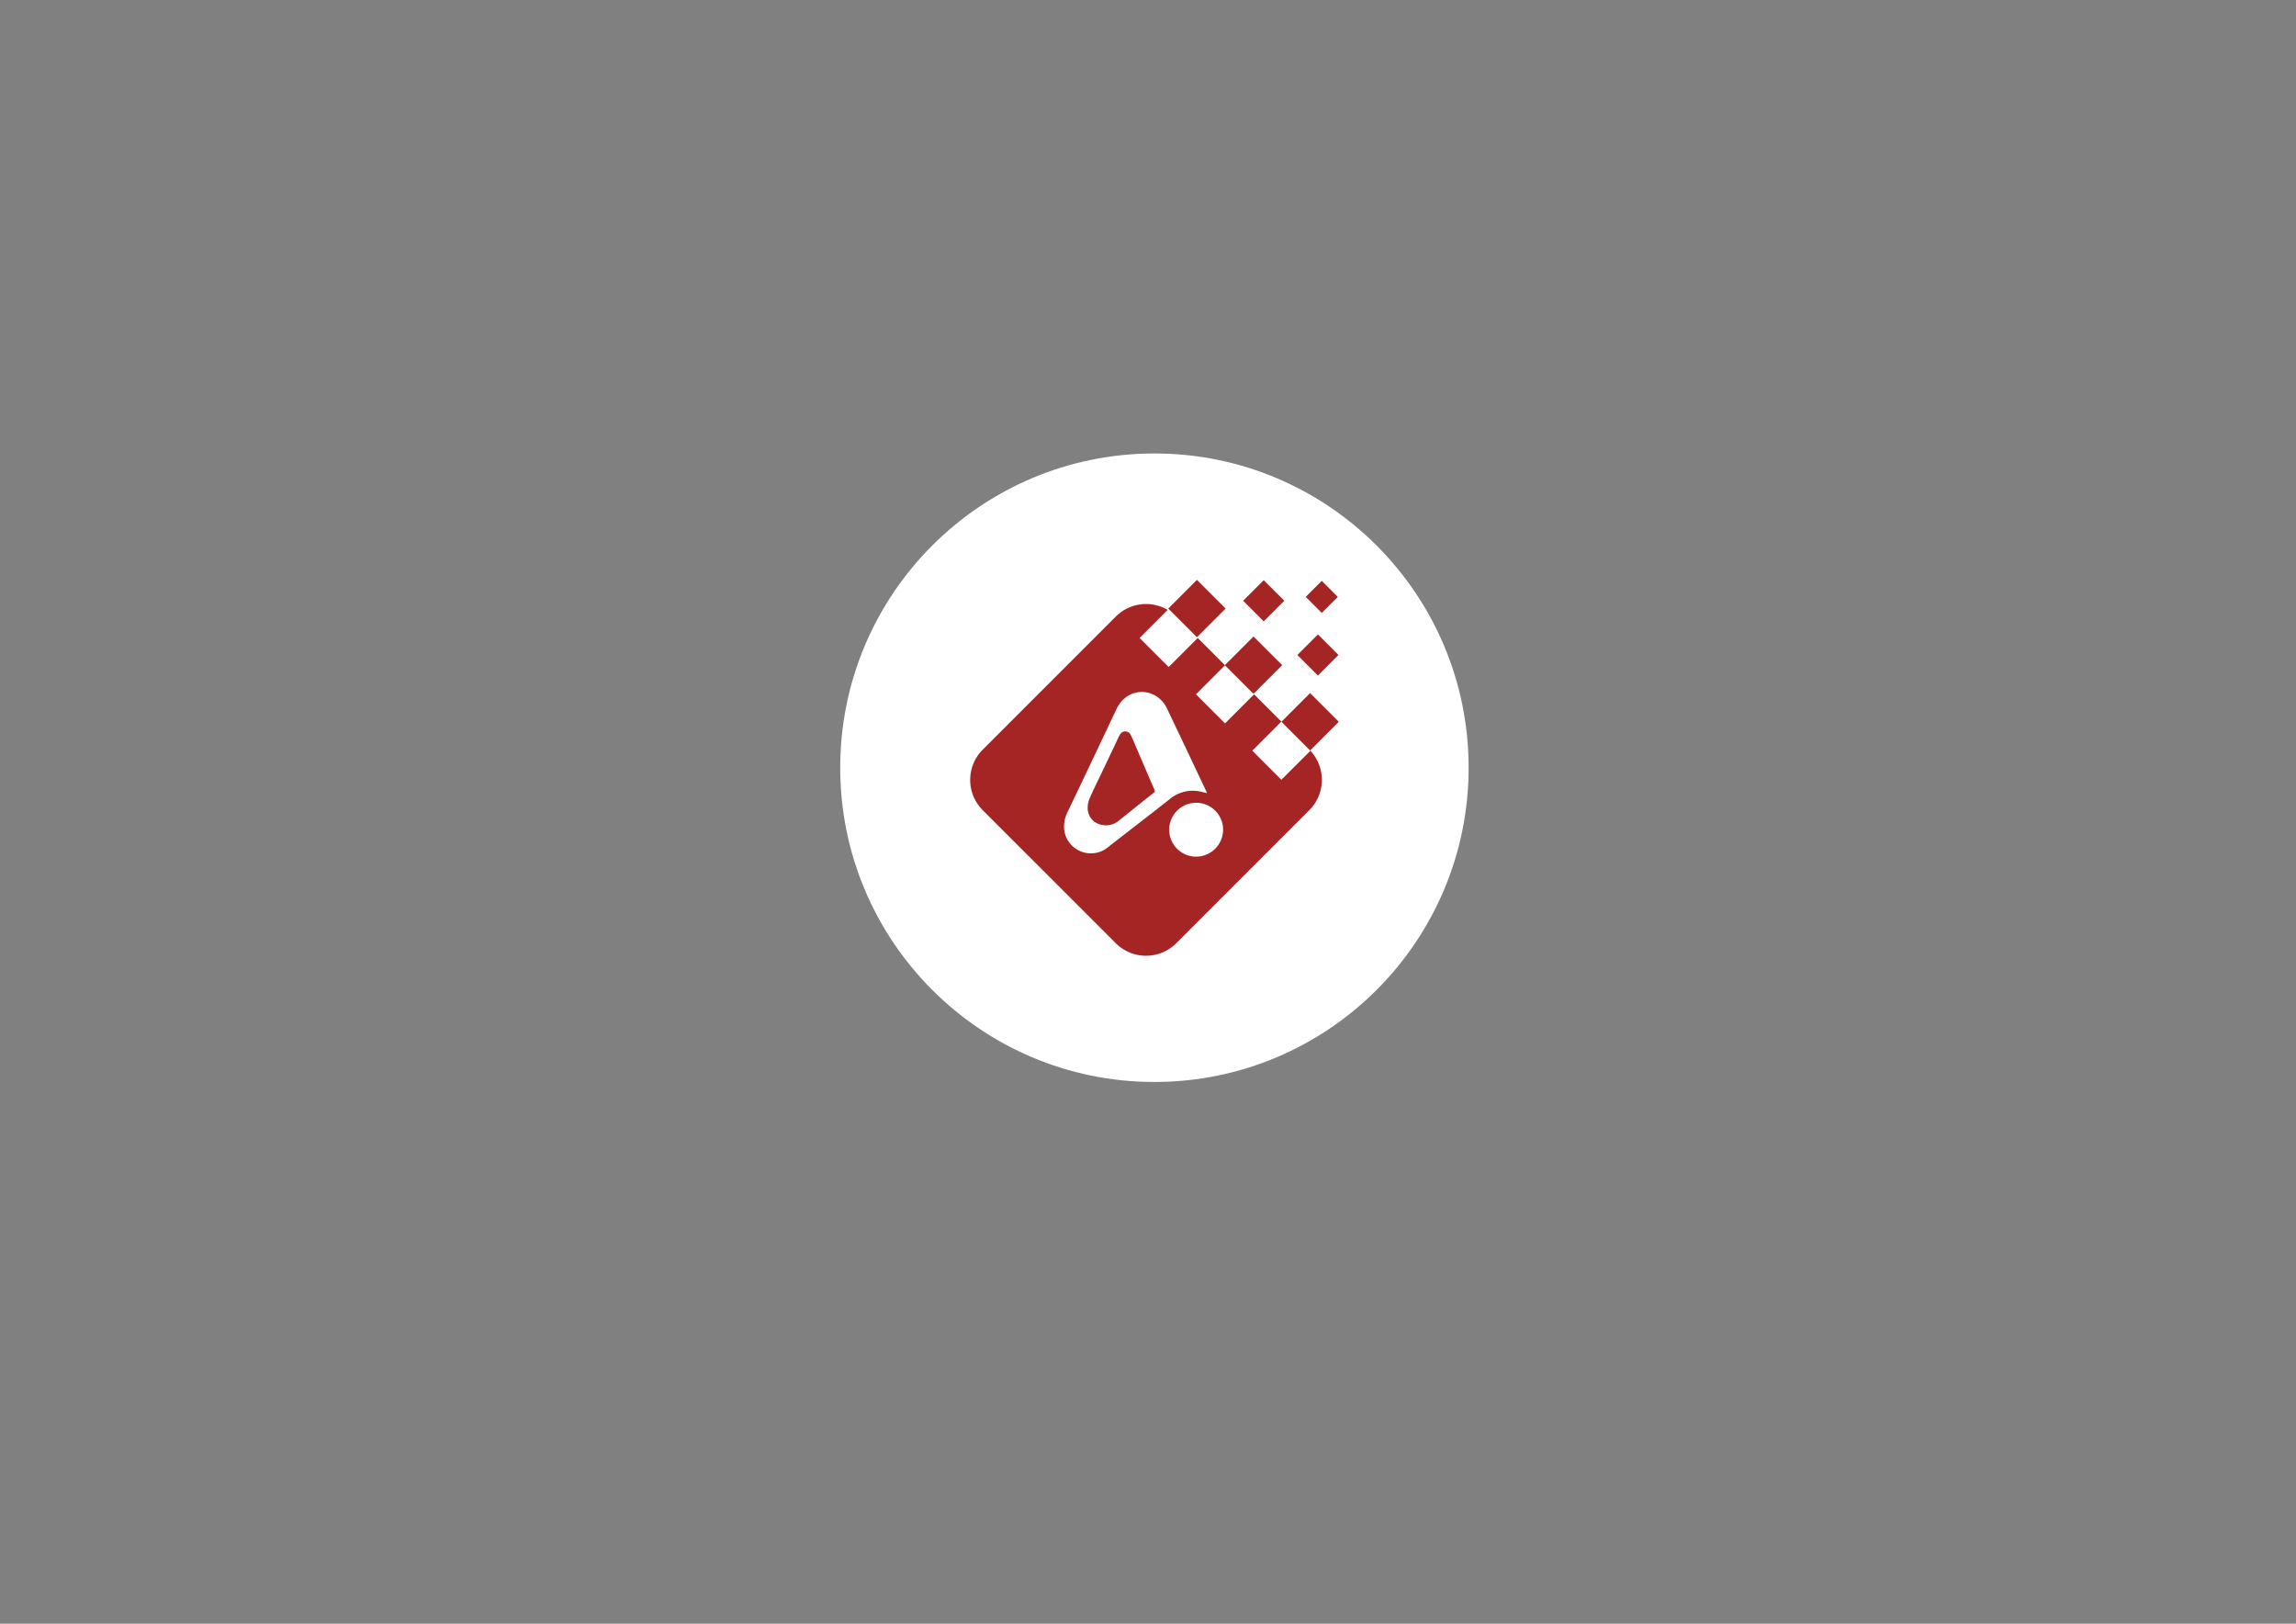 <svg id="图层_1" data-name="图层 1" xmlns="http://www.w3.org/2000/svg" viewBox="0 0 841.89 595.28"><rect x="0" y="0" width="841.89" height="595.28" fill="#808080" stroke="none"/><defs><style>.cls-1{fill:#a52524;}.cls-2{fill:#fff;}</style></defs><title>中科国维LOGO 0408全透明</title><path class="cls-1" d="M308.1,203.43h0l1,1.2Z"/><circle class="cls-2" cx="423.3" cy="281.46" r="115.21"/><path class="cls-1" d="M416.62,274c-.65-1.52-1.23-3.06-2-4.52a2.18,2.18,0,0,0-3.93-.18,8.21,8.21,0,0,0-.72,1.34q-3,6.38-6.05,12.74c-1.46,3.09-3,6.14-4.35,9.27-2.23,5.2.71,9.94,6.07,9.93a7.41,7.41,0,0,0,4.76-1.84c4.2-3.37,8.41-6.75,12.63-10.1a.8.8,0,0,0,.26-1.13C421.05,284.33,418.84,279.16,416.62,274Z"/><path class="cls-1" d="M480.5,275.24l-10.65,10.64-10.66-10.67,10.66-10.66-10-10-10.66,10.66-10.66-10.66,10.66-10.66-10-10-10.66,10.66-10.67-10.66,10.29-10.29a15.68,15.68,0,0,0-19,2.42l-48.84,48.84a15.69,15.69,0,0,0,0,22.13l48.84,48.84a15.69,15.69,0,0,0,22.13,0l48.84-48.84A15.68,15.68,0,0,0,480.5,275.24Zm-70.4,32.37c-1.3,1-2.6,2-3.88,3.05A9.89,9.89,0,0,1,390.33,305a11.58,11.58,0,0,1,1.19-7.41q6.56-13.75,13.08-27.51,2.41-5.07,4.81-10.15c3.19-6.72,10.58-7.89,15.4-4.11a10.8,10.8,0,0,1,3.09,3.92q7.31,15.28,14.52,30.61a3.08,3.08,0,0,1,.12.42c-1.19-.27-2.3-.61-3.44-.76a13.27,13.27,0,0,0-10.35,3.08C422.57,298,416.32,302.77,410.1,307.61Zm28.18,6.45a9.88,9.88,0,1,1,10.2-9.69A9.93,9.93,0,0,1,438.28,314.06Z"/><rect class="cls-1" x="431.45" y="215.67" width="14.87" height="14.87" transform="translate(286.31 -244.99) rotate(45)"/><rect class="cls-1" x="452.2" y="236.43" width="14.87" height="14.87" transform="translate(307.06 -253.59) rotate(45)"/><rect class="cls-1" x="472.95" y="257.18" width="14.87" height="14.87" transform="translate(327.81 -262.18) rotate(45)"/><rect class="cls-1" x="458.04" y="214.92" width="10.66" height="10.66" transform="translate(291.46 -263.14) rotate(45)"/><rect class="cls-1" x="477.92" y="234.8" width="10.66" height="10.66" transform="translate(311.34 -271.38) rotate(45)"/><rect class="cls-1" x="480.51" y="214.68" width="8.31" height="8.31" transform="translate(-12.79 406.8) rotate(-45)"/></svg>